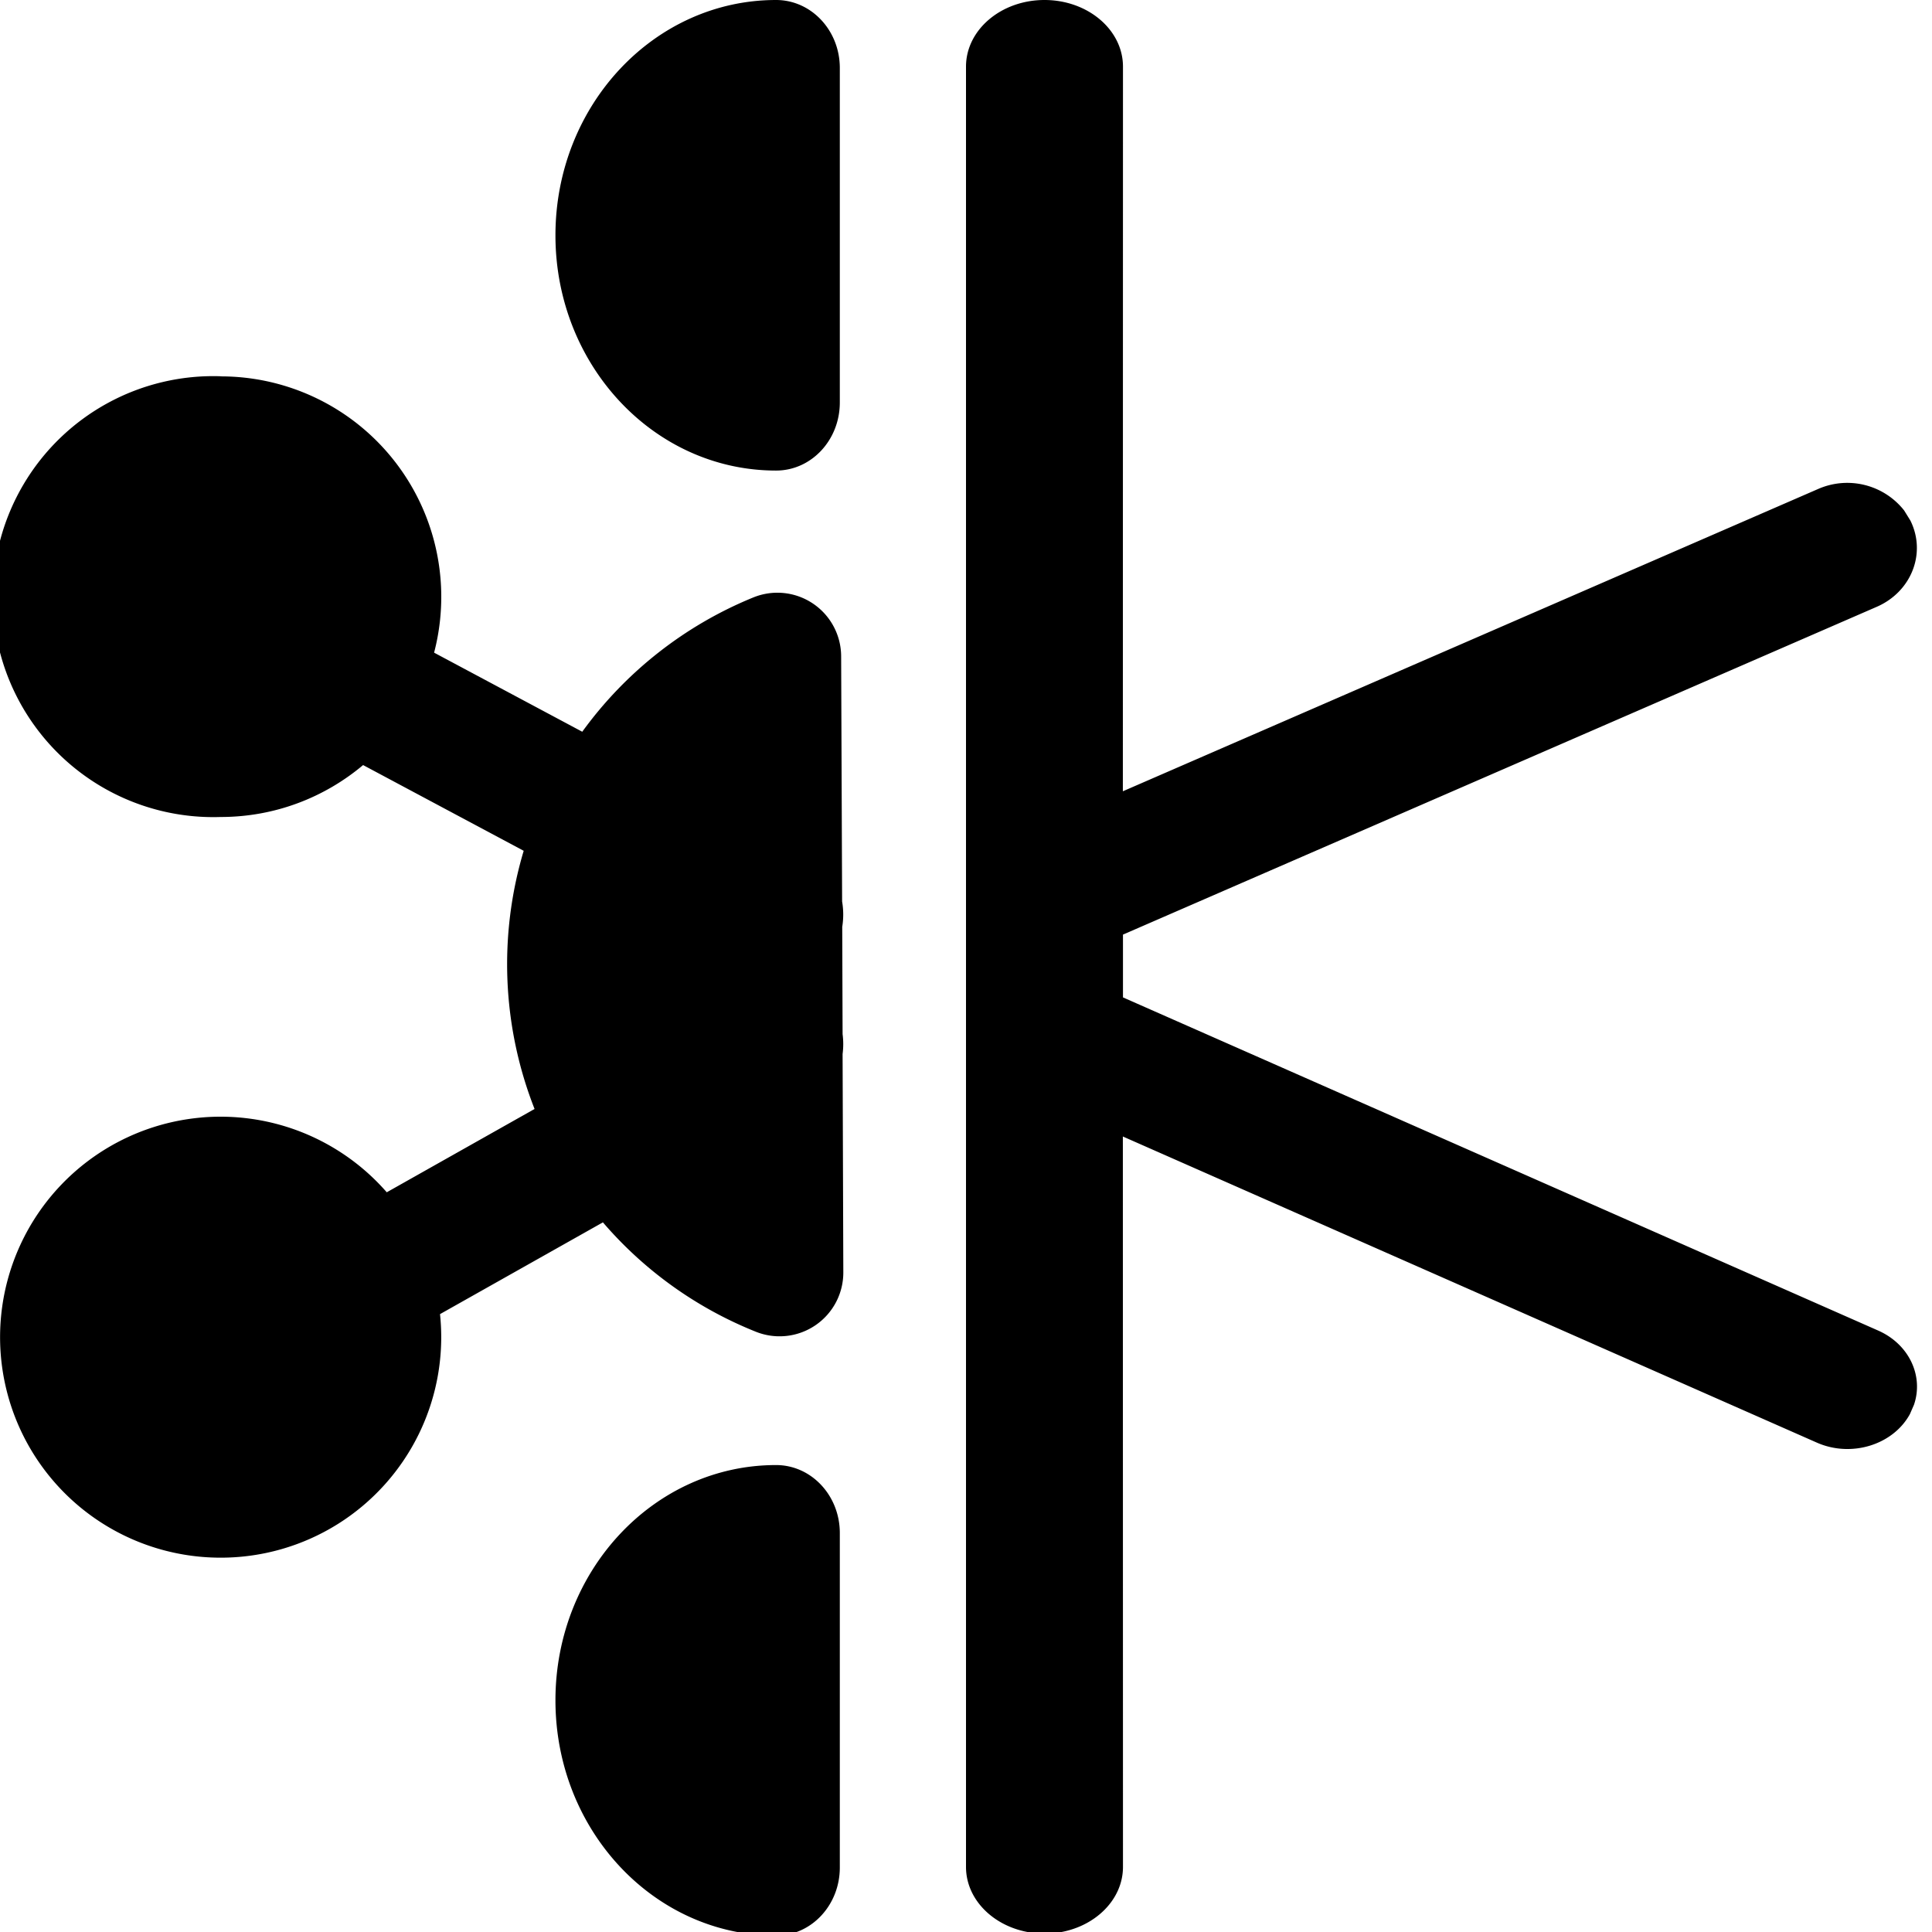 <svg xmlns="http://www.w3.org/2000/svg" viewBox="0 0 16 16" width="16px" height="16px"><g><path d="M6.427 12.133c.292 0 .528.252.528.563v2.77c0 .312-.236.564-.528.564-1.01 0-1.827-.872-1.827-1.949 0-1.076.818-1.948 1.827-1.948zM8.65 0c.359 0 .65.247.65.552l-.001 6.001 5.757-2.503a.6.6 0 01.713.177l.052.084c.134.27.009.59-.28.715L9.3 7.74v.52l6.254 2.759c.256.113.378.375.297.614l-.034.078c-.14.256-.486.362-.771.236L9.299 9.412l.001 6.049c0 .274-.236.502-.545.545l-.105.007c-.359 0-.65-.247-.65-.552V.552C8 .247 8.291 0 8.65 0zM1.827 3.117a1.826 1.826 0 011.768 2.288l1.227.655a3.28 3.28 0 011.416-1.112.528.528 0 01.728.488l.008 2.03a.637.637 0 01.001.21l.003.888a.64.64 0 010 .165l.006 1.806a.528.528 0 01-.724.494 3.268 3.268 0 01-1.267-.906l-1.349.76A1.826 1.826 0 011.827 12.9a1.826 1.826 0 111.376-3.026l1.224-.69a3.279 3.279 0 01-.09-2.138l-1.33-.71c-.319.268-.73.43-1.18.43a1.826 1.826 0 110-3.65zM6.427 0c.292 0 .528.252.528.563v2.77c0 .312-.236.564-.528.564-1.01 0-1.827-.872-1.827-1.948C4.6.872 5.418 0 6.427 0z"></path></g></svg>